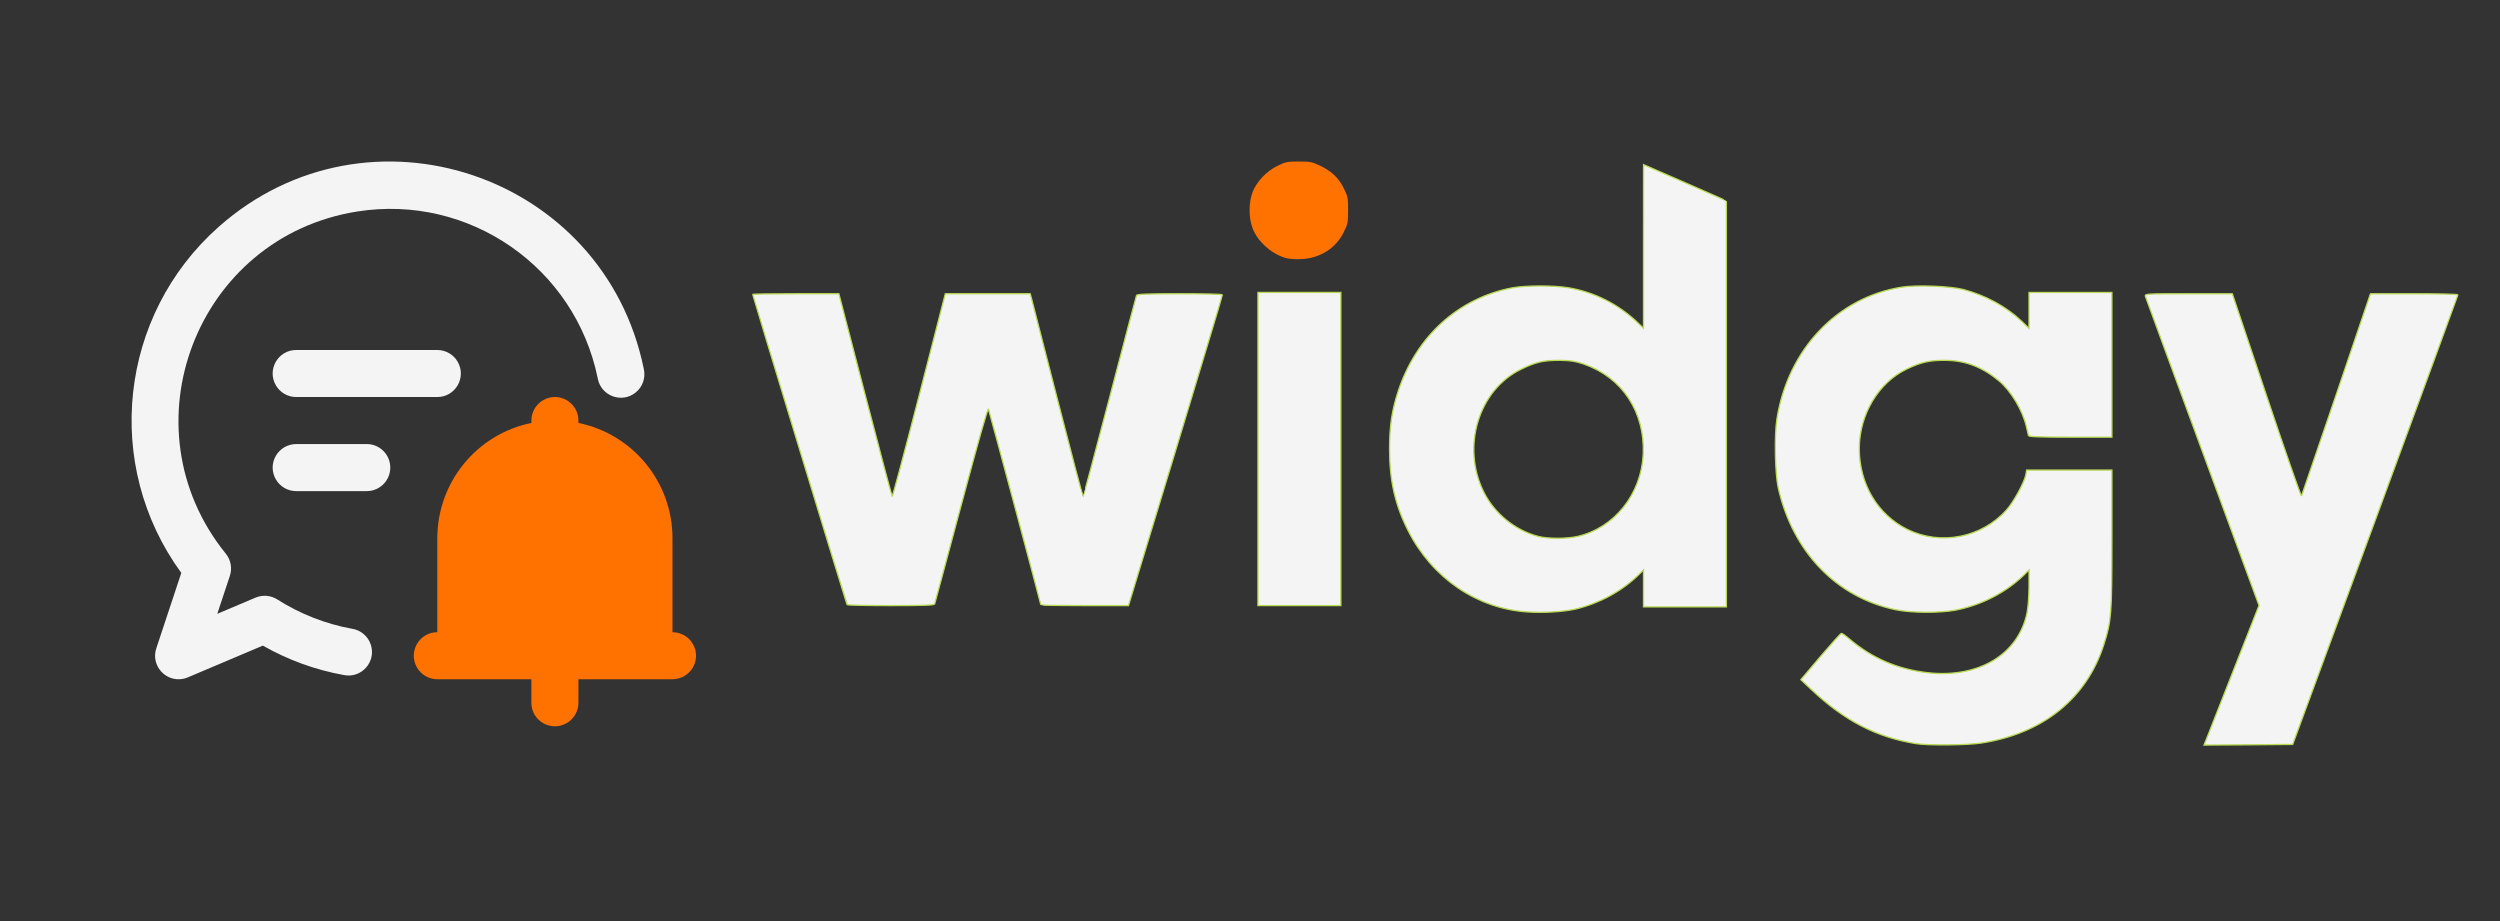 <?xml version="1.0" encoding="utf-8"?>
<svg viewBox="-1000 -200 1900 700" xmlns="http://www.w3.org/2000/svg">
  <rect x="-1000" y="-200" width="1900" height="700" fill="#333333" stroke="none"/>
  <path d="M -703.392 155.364 C -703.392 165.249 -711.383 173.237 -721.267 173.237 L -774.889 173.237 C -788.65 173.237 -797.249 158.347 -790.366 146.426 C -787.166 140.903 -781.27 137.489 -774.889 137.489 L -721.267 137.489 C -711.383 137.489 -703.392 145.498 -703.392 155.364 Z M -774.889 65.994 C -788.65 65.994 -797.249 80.902 -790.366 92.807 C -787.166 98.344 -781.27 101.742 -774.889 101.742 L -667.645 101.742 C -653.881 101.742 -645.284 86.854 -652.166 74.931 C -655.349 69.409 -661.247 65.994 -667.645 65.994 Z M -732.401 277.869 C -752.617 274.189 -771.922 266.628 -789.239 255.582 C -794.192 252.435 -800.393 251.919 -805.811 254.206 L -834.872 266.503 L -825.309 237.673 C -823.397 231.898 -824.541 225.555 -828.367 220.819 C -906.277 124.567 -850.78 -19.926 -728.469 -39.265 C -643.479 -52.705 -562.958 3.116 -545.746 87.425 C -543.403 100.993 -527.265 106.942 -516.683 98.134 C -511.482 93.806 -509.175 86.906 -510.732 80.312 C -540.921 -68.007 -720.338 -128.01 -833.692 -27.699 C -909.638 39.524 -921.99 153.471 -862.218 235.404 L -881.218 292.743 C -885.546 305.79 -874.106 318.639 -860.647 315.871 C -859.484 315.621 -858.359 315.28 -857.286 314.816 L -800.252 290.668 C -781.181 301.534 -760.412 309.097 -738.819 313.01 C -725.36 315.833 -713.883 303.001 -718.193 289.936 C -720.283 283.556 -725.771 278.907 -732.401 277.854 Z" style="paint-order: stroke; fill: rgb(244, 244, 244);"/>
  <path d="M -488.91 280.48 L -488.91 208.985 C -488.961 166.537 -518.828 129.964 -560.403 121.423 L -560.403 119.617 C -560.403 105.854 -575.292 97.256 -587.214 104.138 C -592.736 107.335 -596.149 113.235 -596.149 119.617 L -596.149 121.423 C -637.724 129.964 -667.592 166.537 -667.645 208.985 L -667.645 280.48 C -681.409 280.48 -690.006 295.388 -683.123 307.292 C -679.923 312.832 -674.027 316.226 -667.645 316.226 L -596.149 316.226 L -596.149 334.1 C -596.149 347.865 -581.243 356.462 -569.341 349.58 C -563.799 346.399 -560.403 340.5 -560.403 334.1 L -560.403 316.226 L -488.91 316.226 C -475.144 316.226 -466.547 301.337 -473.429 289.416 C -476.611 283.894 -482.509 280.48 -488.91 280.48 Z" style="fill: rgb(255, 114, 0);"/>
  <g fill="#1f191a" transform="matrix(1, 0, 0, 1, -427.954, -78.75)">
    <path d="M884 443.9 c-30 -4.9 -53.9 -17.2 -79 -40.7 l-8.4 -7.9 14.9 -17.6 c8.3 -9.7 15.4 -17.6 15.9 -17.6 0.5 -0.1 3.2 1.8 6 4.2 17.4 14.8 37 23.2 59.7 25.7 38.7 4.3 68.8 -13.9 75.4 -45.5 0.8 -4 1.5 -12.5 1.5 -19.8 l0 -12.8 -3.7 3.7 c-13.9 13.5 -32.6 23.1 -52.4 26.9 -11.9 2.2 -33.8 2.1 -45.4 -0.4 -44.9 -9.4 -78.1 -43.9 -89.1 -92.6 -2.4 -10.8 -3 -39.8 -1 -52.3 8.3 -52.8 45.8 -92.4 94.8 -100.2 11.3 -1.8 37 -0.8 47 1.8 16.9 4.5 32.5 13 44 23.9 l5.8 5.6 0 -13.6 0 -13.7 31.5 0 31.5 0 0 55 0 55 -31.5 0 c-24.4 0 -31.6 -0.3 -31.9 -1.2 -0.2 -0.7 -0.9 -3.8 -1.6 -6.8 -2.8 -12.3 -11.7 -27.2 -20.7 -34.7 -12.7 -10.6 -25.6 -15.6 -40.8 -15.7 -12 -0.1 -18.3 1.3 -29.4 6.6 -21.5 10.3 -36 34.5 -36.1 60.4 0 26.9 13.9 50.3 36.5 61.5 25.4 12.5 56.6 6.4 75.5 -14.9 5.4 -6.1 13.5 -20.9 14.6 -26.7 l0.6 -3.5 32.4 0 32.4 0 0 52.3 c0 57.4 -0.4 62.3 -6.1 80.2 -13.1 41.2 -46.5 67.9 -93.4 75 -11 1.6 -40.3 1.9 -49.5 0.4z" style="stroke: rgb(186, 218, 85); fill: rgb(244, 244, 244);"/>
    <path d="M1104.5 441.3 c0.8 -2.1 10.2 -26 20.9 -53.1 l19.4 -49.3 -42.8 -116.4 c-23.6 -64 -43.1 -117.3 -43.5 -118.4 -0.6 -2.1 -0.5 -2.1 32.7 -2.1 l33.3 0 26 77.4 c14.3 42.6 26.3 76.9 26.6 76.3 0.3 -0.7 12.2 -35.5 26.5 -77.4 l25.9 -76.3 33.3 0 c18.2 0 33.2 0.3 33.2 0.8 0 0.4 -28.3 77.4 -62.8 171.2 l-62.8 170.5 -33.7 0.3 -33.7 0.2 1.5 -3.7z" style="stroke: rgb(186, 218, 85); fill: rgb(244, 244, 244);"/>
    <path d="M 588.5 343.8 C 550.4 341.2 516.6 318.2 498.3 282.4 C 488.3 262.8 484 244.2 484 219.9 C 484 202.6 485.8 190.6 490.6 176 C 504.4 134.2 536.4 105.3 577.3 97.5 C 587.5 95.6 609.2 95.6 620.3 97.5 C 639.9 100.9 657.9 110 672.3 123.7 L 677 128.2 L 677 66.1 C 677 12.4 677.036 3.866 677.036 3.866 C 677.036 3.866 693.474 10.992 709.553 18.008 C 725.023 24.757 740.16 31.404 740 31.5 L 740 185.8 L 740 340 L 708.5 340 L 677 340 L 677 326 L 677 311.9 L 673.3 315.6 C 660.5 328.1 643.3 337.4 625.1 341.7 C 616.2 343.7 600.7 344.7 588.5 343.8 Z M 627 286.4 C 655 279.9 675.4 254.2 676.8 223.9 C 678.2 191.8 660.7 165.4 631.5 155.4 C 625 153.2 621.6 152.7 613.5 152.6 C 601.3 152.5 595.1 153.9 584.1 159.3 C 551.7 175 538.5 218.1 555.5 252.5 C 563.6 268.9 579.3 281.8 597 286.4 C 604.3 288.3 618.9 288.3 627 286.4 Z" style="stroke: rgb(186, 218, 85); fill: rgb(244, 244, 244);"/>
    <path d="M71.7 338.3 c-0.5 -0.9 -71.7 -234.9 -71.7 -235.8 0 -0.3 14.7 -0.5 32.8 -0.5 l32.7 0 19.9 76.5 c11 42.1 20.2 76.9 20.6 77.4 0.3 0.6 9.5 -33.9 20.5 -76.5 l19.9 -77.4 32.2 0 32.3 0 0.9 3.2 c0.4 1.8 9.4 36.5 19.8 77 10.4 40.6 19.2 73.8 19.5 73.8 0.3 0 9.4 -34.1 20.3 -75.7 10.9 -41.7 20 -76.3 20.3 -77 0.4 -1 7.4 -1.3 32.9 -1.3 17.8 0 32.4 0.3 32.4 0.8 0.1 0.4 -16 53.7 -35.6 118.5 l-35.8 117.7 -33.3 0 c-18.3 0 -33.3 -0.2 -33.3 -0.5 0 -1 -39 -146.9 -39.8 -148.8 -0.5 -1.2 -7.6 23.9 -20.6 72.5 -10.9 40.9 -20.1 74.9 -20.3 75.6 -0.4 0.9 -8 1.2 -33.3 1.2 -18.1 0 -33.1 -0.3 -33.3 -0.7z" style="stroke: rgb(186, 218, 85); fill: rgb(244, 244, 244);"/>
    <path d="M384 220 l0 -119 31.5 0 31.5 0 0 119 0 119 -31.5 0 -31.5 0 0 -119z" style="stroke: rgb(186, 218, 85); fill: rgb(244, 244, 244);"/>
  </g>
  <g fill="#ff7200" transform="matrix(1, 0, 0, 1, -427.954, -78.75)">
    <path d="M404.3 74.6 c-10.8 -3.5 -20.6 -12.5 -24.4 -22.4 -3 -7.9 -3 -19.5 0 -27.4 3.1 -8 10.5 -15.9 18.9 -20 6.1 -3 7.4 -3.3 16.2 -3.3 8.6 0 10.1 0.3 16.1 3.1 8.9 4.3 14.2 9.3 18.1 17.2 3.1 6.2 3.3 7.4 3.3 16.7 0 9.3 -0.2 10.5 -3.3 16.7 -6.1 12.4 -18.1 19.9 -32.7 20.5 -4.9 0.2 -9.6 -0.2 -12.2 -1.1z"/>
  </g>
</svg>